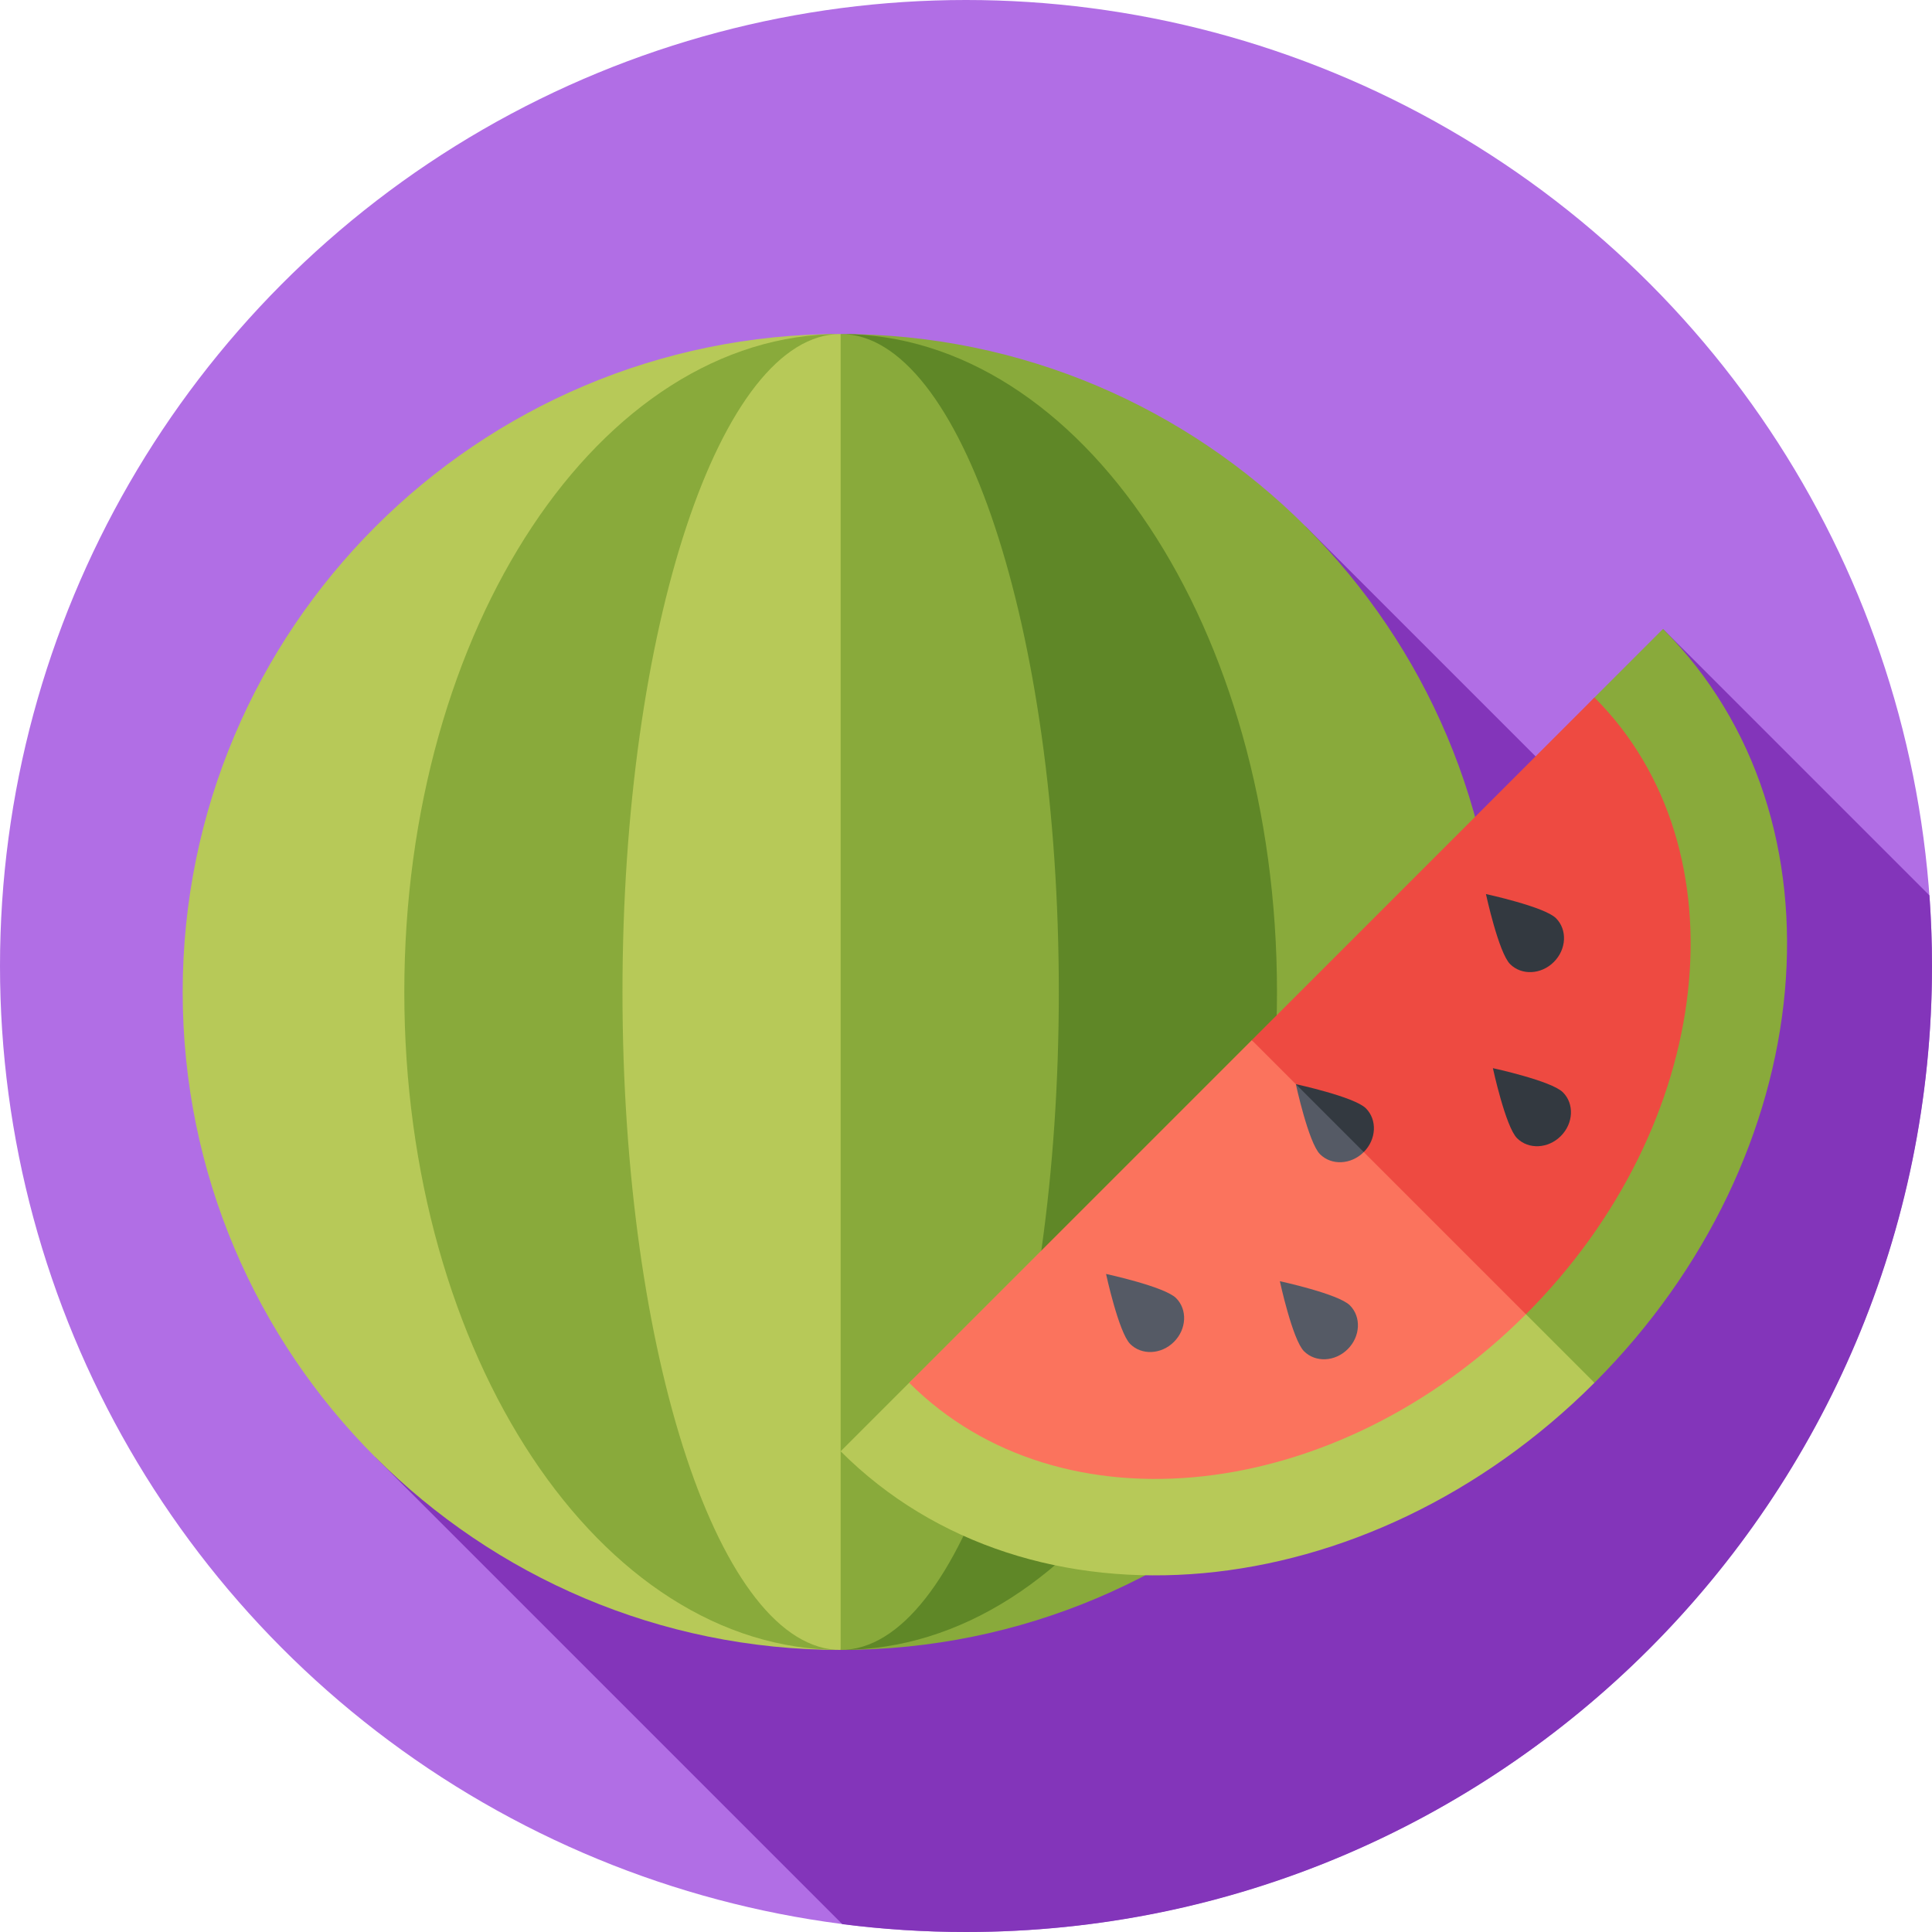 <svg id="Capa_1" enable-background="new 0 0 512 512" height="512" viewBox="0 0 512 512" width="512" xmlns="http://www.w3.org/2000/svg"><g><circle cx="256" cy="256" fill="#b16ee5" r="256"/><path d="m419.121 212.624-73.097-73.097-39.401 39.401-167.795 167.794-39.401 39.401 123.797 123.797c10.733 1.371 21.671 2.08 32.776 2.08 141.385 0 256-114.615 256-256 0-6.294-.238-12.532-.684-18.712l-70.538-70.538z" fill="#8335ba"/><g><path d="m222.78 88.511c-96.301 0-174.369 78.068-174.369 174.369s78.068 174.369 174.369 174.369l18.84-174.369z" fill="#b7c958"/><path d="m397.15 262.88c0-96.301-78.068-174.369-174.369-174.369v348.738c96.301 0 174.369-78.068 174.369-174.369z" fill="#89aa3b"/><path d="m222.78 88.511c-31.932 0-57.817 78.068-57.817 174.369s25.886 174.369 57.817 174.369c-63.863 0-115.634-78.068-115.634-174.369s51.771-174.369 115.634-174.369z" fill="#89aa3b"/><path d="m222.78 88.511c31.932 0 57.817 78.068 57.817 174.369s-25.886 174.369-57.817 174.369c63.863 0 115.634-78.068 115.634-174.369s-51.771-174.369-115.634-174.369z" fill="#5f8727"/></g><g><path d="m222.78 384.61c.001 0 .001 0 0 0 50.15 50.15 139.589 42.019 199.768-18.161l-33.577-54.674-52.384-31.287-95.647 85.961z" fill="#b7c958"/><path d="m440.71 166.681-18.161 18.161-85.961 95.647 85.961 85.961c60.179-60.18 68.31-149.619 18.161-199.769z" fill="#89aa3b"/><path d="m240.941 366.449c0 .001 0 .001 0 0 40.12 40.12 113.297 31.989 163.447-18.161l-30.469-42.174-42.174-30.469z" fill="#fb735d"/><path d="m422.549 184.842-90.804 90.804 72.643 72.643c50.15-50.15 58.28-123.327 18.161-163.447z" fill="#ee4a41"/><path d="m311.112 355.607c3.358-3.358 3.61-8.55.563-11.597s-18.559-6.399-18.559-6.399 3.352 15.512 6.399 18.559 8.239 2.795 11.597-.563z" fill="#555a65"/><path d="m357.171 357.529c3.358-3.358 3.61-8.55.563-11.597s-18.559-6.399-18.559-6.399 3.352 15.512 6.399 18.559 8.239 2.795 11.597-.563z" fill="#555a65"/><path d="m413.628 301.071c3.358-3.358 3.61-8.55.563-11.597s-18.559-6.399-18.559-6.399 3.352 15.512 6.399 18.559 8.24 2.795 11.597-.563z" fill="#333940"/><path d="m411.787 254.932c3.358-3.358 3.61-8.55.563-11.597s-18.559-6.399-18.559-6.399 3.352 15.512 6.399 18.559 8.24 2.795 11.597-.563z" fill="#333940"/><path d="m349.812 305.873c3.047 3.047 8.239 2.795 11.597-.563l-5.204-10.227-12.793-7.769c.001.002 3.354 15.512 6.4 18.559z" fill="#555a65"/><path d="m361.972 293.713c-3.047-3.047-18.559-6.399-18.559-6.399l17.996 17.996c3.358-3.358 3.61-8.55.563-11.597z" fill="#333940"/></g></g></svg>